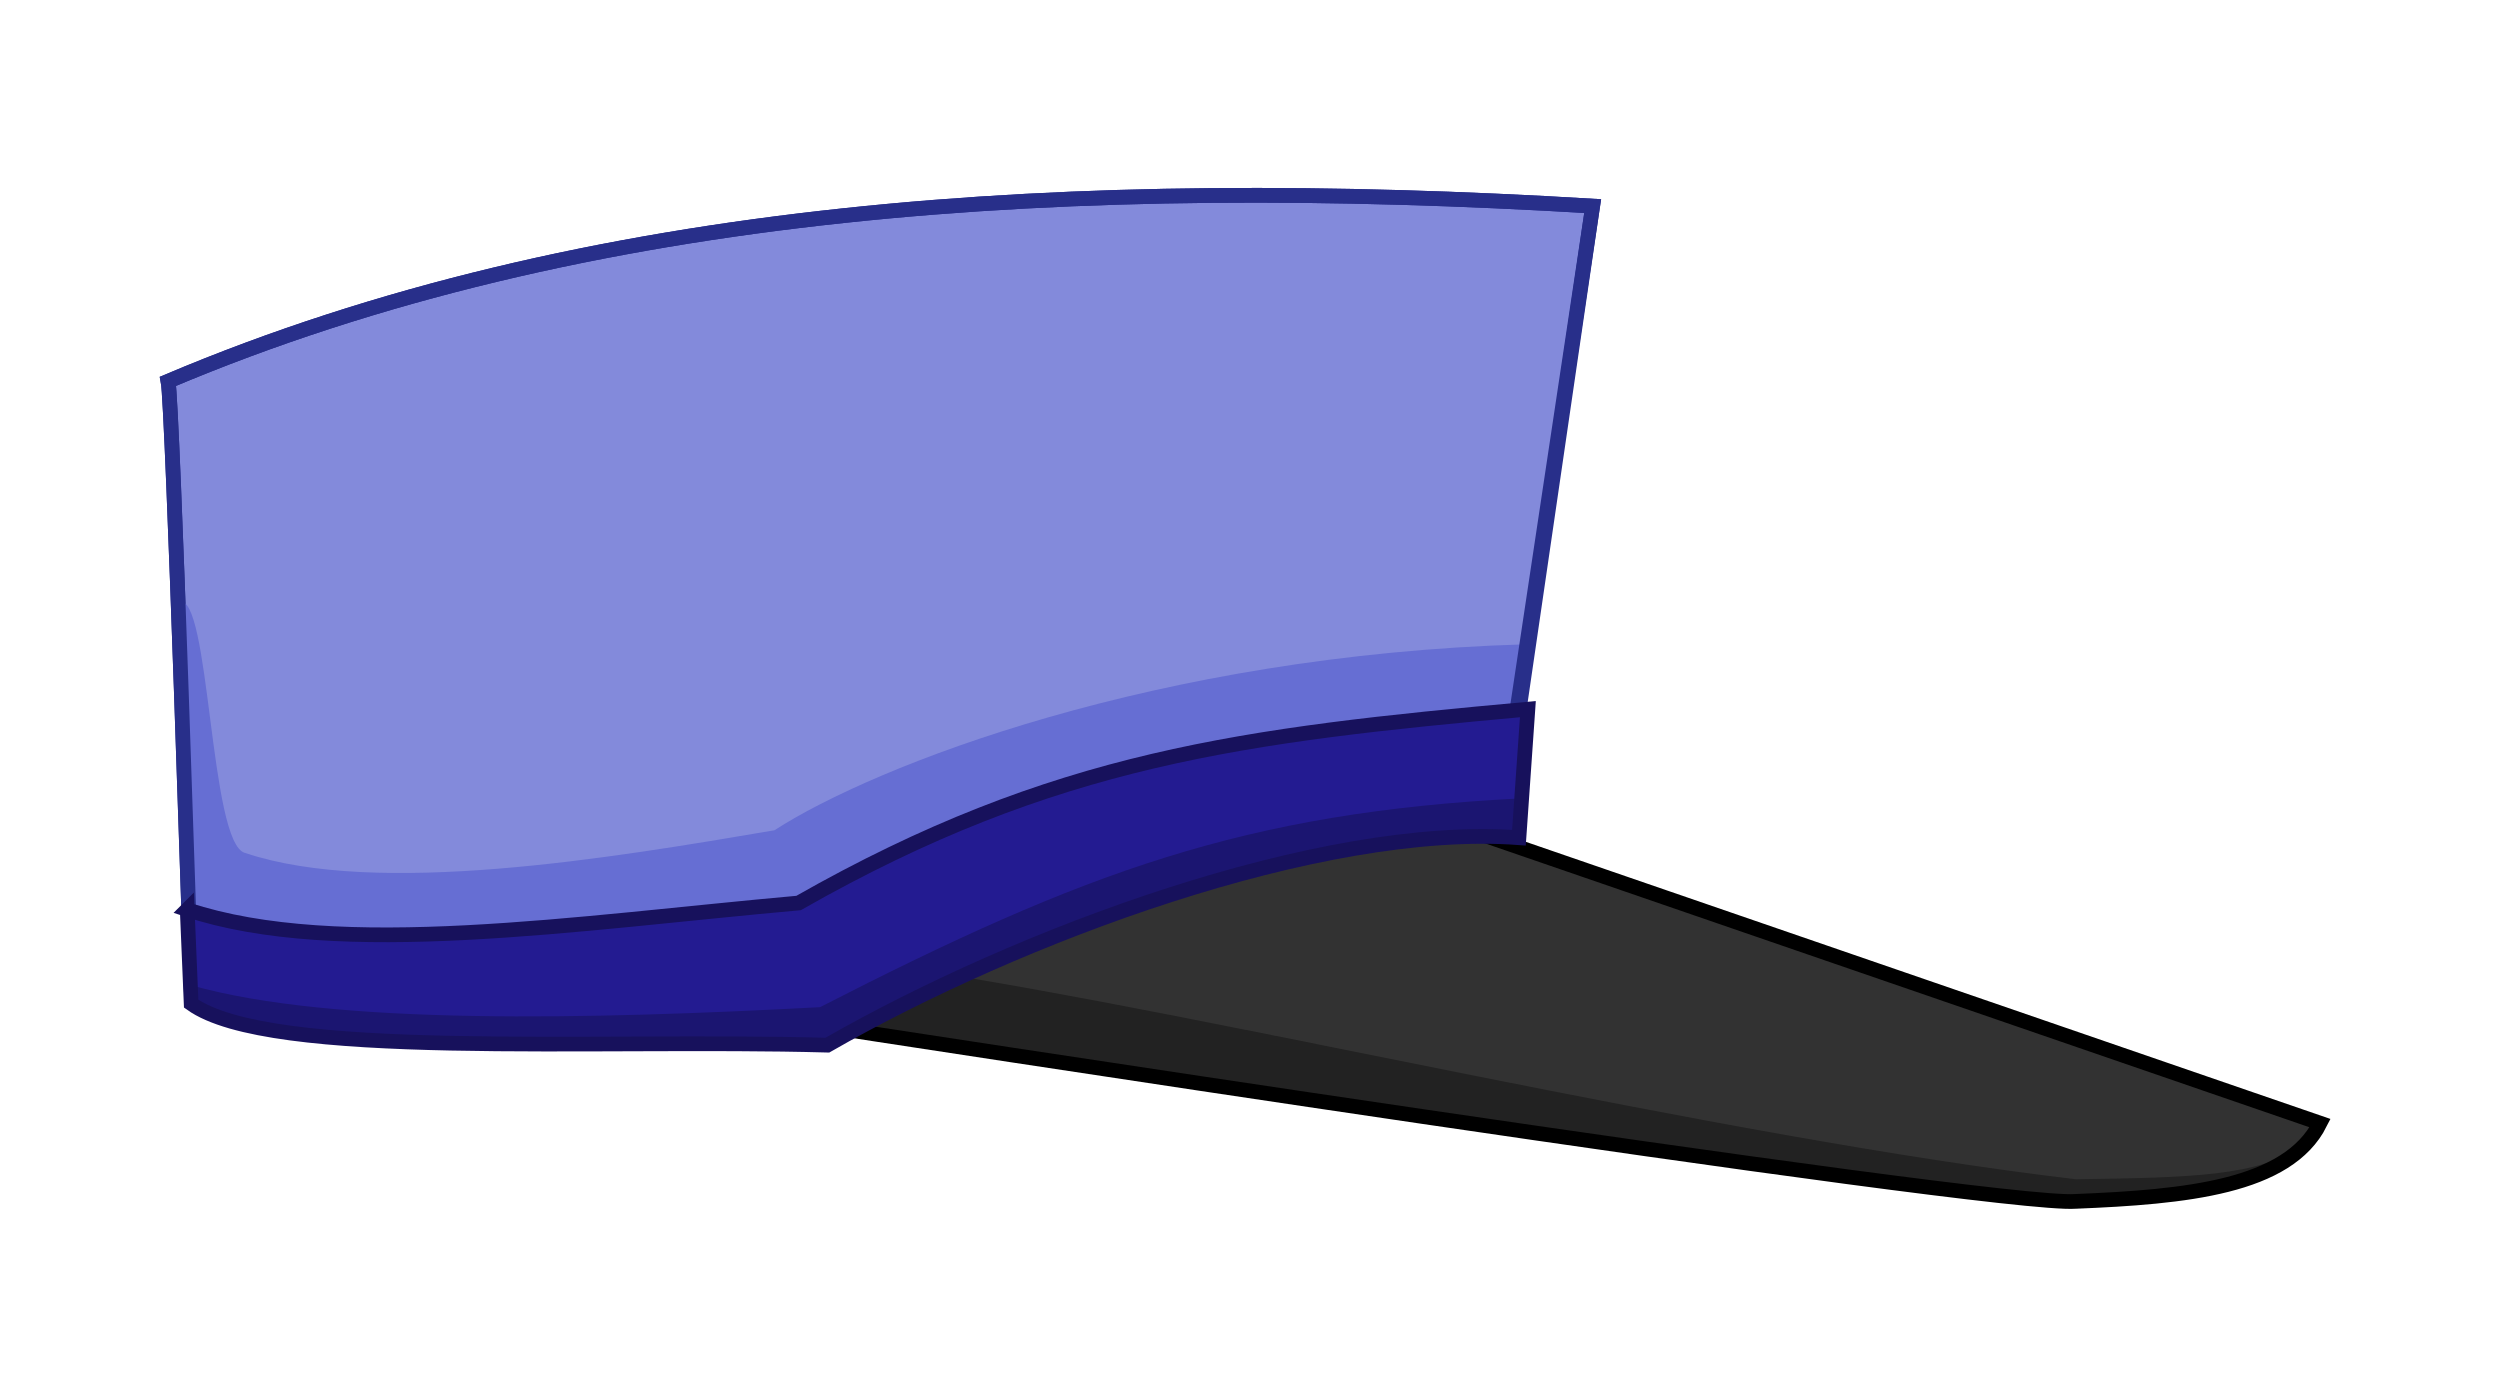 <?xml version="1.0" encoding="UTF-8" standalone="no"?>
<!-- Created with Inkscape (http://www.inkscape.org/) -->

<svg
   xmlns:dc="http://purl.org/dc/elements/1.1/"
   xmlns:cc="http://creativecommons.org/ns#"
   xmlns:rdf="http://www.w3.org/1999/02/22-rdf-syntax-ns#"
   xmlns:svg="http://www.w3.org/2000/svg"
   xmlns="http://www.w3.org/2000/svg"
   xmlns:sodipodi="http://sodipodi.sourceforge.net/DTD/sodipodi-0.dtd"
   xmlns:inkscape="http://www.inkscape.org/namespaces/inkscape"
   width="170"
   height="95"
   viewBox="0 0 44.979 25.135"
   version="1.1"
   id="svg8"
   inkscape:version="0.92.0 unknown"
   sodipodi:docname="ai_medium_icon.svg">
  <defs
     id="defs2">
    <filter
       style="color-interpolation-filters:sRGB"
       inkscape:label="Lighting"
       id="filter5893">
      <feComponentTransfer
         result="component"
         id="feComponentTransfer5891">
        <feFuncR
           type="gamma"
           amplitude="1.39"
           exponent="1"
           offset="0"
           id="feFuncR5885" />
        <feFuncG
           type="gamma"
           amplitude="1.39"
           exponent="1"
           offset="0"
           id="feFuncG5887" />
        <feFuncB
           type="gamma"
           amplitude="1.39"
           exponent="1"
           offset="0"
           id="feFuncB5889" />
      </feComponentTransfer>
    </filter>
    <filter
       style="color-interpolation-filters:sRGB"
       inkscape:label="Lighting"
       id="filter5903">
      <feComponentTransfer
         result="component"
         id="feComponentTransfer5901">
        <feFuncR
           type="gamma"
           amplitude="1.39"
           exponent="1"
           offset="0"
           id="feFuncR5895" />
        <feFuncG
           type="gamma"
           amplitude="1.39"
           exponent="1"
           offset="0"
           id="feFuncG5897" />
        <feFuncB
           type="gamma"
           amplitude="1.39"
           exponent="1"
           offset="0"
           id="feFuncB5899" />
      </feComponentTransfer>
    </filter>
    <filter
       style="color-interpolation-filters:sRGB"
       inkscape:label="Lighting"
       id="filter5913">
      <feComponentTransfer
         result="component"
         id="feComponentTransfer5911">
        <feFuncR
           type="gamma"
           amplitude="1.39"
           exponent="1"
           offset="0"
           id="feFuncR5905" />
        <feFuncG
           type="gamma"
           amplitude="1.39"
           exponent="1"
           offset="0"
           id="feFuncG5907" />
        <feFuncB
           type="gamma"
           amplitude="1.39"
           exponent="1"
           offset="0"
           id="feFuncB5909" />
      </feComponentTransfer>
    </filter>
    <filter
       style="color-interpolation-filters:sRGB"
       inkscape:label="Lighting"
       id="filter5923">
      <feComponentTransfer
         result="component"
         id="feComponentTransfer5921">
        <feFuncR
           type="gamma"
           amplitude="1.39"
           exponent="1"
           offset="0"
           id="feFuncR5915" />
        <feFuncG
           type="gamma"
           amplitude="1.39"
           exponent="1"
           offset="0"
           id="feFuncG5917" />
        <feFuncB
           type="gamma"
           amplitude="1.39"
           exponent="1"
           offset="0"
           id="feFuncB5919" />
      </feComponentTransfer>
    </filter>
    <filter
       style="color-interpolation-filters:sRGB"
       inkscape:label="Lighting"
       id="filter5933">
      <feComponentTransfer
         result="component"
         id="feComponentTransfer5931">
        <feFuncR
           type="gamma"
           amplitude="1.39"
           exponent="1"
           offset="0"
           id="feFuncR5925" />
        <feFuncG
           type="gamma"
           amplitude="1.39"
           exponent="1"
           offset="0"
           id="feFuncG5927" />
        <feFuncB
           type="gamma"
           amplitude="1.39"
           exponent="1"
           offset="0"
           id="feFuncB5929" />
      </feComponentTransfer>
    </filter>
    <filter
       style="color-interpolation-filters:sRGB"
       inkscape:label="Lighting"
       id="filter5943">
      <feComponentTransfer
         result="component"
         id="feComponentTransfer5941">
        <feFuncR
           type="gamma"
           amplitude="1.39"
           exponent="1"
           offset="0"
           id="feFuncR5935" />
        <feFuncG
           type="gamma"
           amplitude="1.39"
           exponent="1"
           offset="0"
           id="feFuncG5937" />
        <feFuncB
           type="gamma"
           amplitude="1.39"
           exponent="1"
           offset="0"
           id="feFuncB5939" />
      </feComponentTransfer>
    </filter>
    <filter
       style="color-interpolation-filters:sRGB"
       inkscape:label="Lighting"
       id="filter5953">
      <feComponentTransfer
         result="component"
         id="feComponentTransfer5951">
        <feFuncR
           type="gamma"
           amplitude="1.39"
           exponent="1"
           offset="0"
           id="feFuncR5945" />
        <feFuncG
           type="gamma"
           amplitude="1.39"
           exponent="1"
           offset="0"
           id="feFuncG5947" />
        <feFuncB
           type="gamma"
           amplitude="1.39"
           exponent="1"
           offset="0"
           id="feFuncB5949" />
      </feComponentTransfer>
    </filter>
    <filter
       style="color-interpolation-filters:sRGB"
       inkscape:label="Lighting"
       id="filter5963">
      <feComponentTransfer
         result="component"
         id="feComponentTransfer5961">
        <feFuncR
           type="gamma"
           amplitude="1.39"
           exponent="1"
           offset="0"
           id="feFuncR5955" />
        <feFuncG
           type="gamma"
           amplitude="1.39"
           exponent="1"
           offset="0"
           id="feFuncG5957" />
        <feFuncB
           type="gamma"
           amplitude="1.39"
           exponent="1"
           offset="0"
           id="feFuncB5959" />
      </feComponentTransfer>
    </filter>
    <filter
       style="color-interpolation-filters:sRGB"
       inkscape:label="Lighting"
       id="filter5973">
      <feComponentTransfer
         result="component"
         id="feComponentTransfer5971">
        <feFuncR
           type="gamma"
           amplitude="1.39"
           exponent="1"
           offset="0"
           id="feFuncR5965" />
        <feFuncG
           type="gamma"
           amplitude="1.39"
           exponent="1"
           offset="0"
           id="feFuncG5967" />
        <feFuncB
           type="gamma"
           amplitude="1.39"
           exponent="1"
           offset="0"
           id="feFuncB5969" />
      </feComponentTransfer>
    </filter>
    <filter
       style="color-interpolation-filters:sRGB"
       inkscape:label="Lighting"
       id="filter5983">
      <feComponentTransfer
         result="component"
         id="feComponentTransfer5981">
        <feFuncR
           type="gamma"
           amplitude="1.39"
           exponent="1"
           offset="0"
           id="feFuncR5975" />
        <feFuncG
           type="gamma"
           amplitude="1.39"
           exponent="1"
           offset="0"
           id="feFuncG5977" />
        <feFuncB
           type="gamma"
           amplitude="1.39"
           exponent="1"
           offset="0"
           id="feFuncB5979" />
      </feComponentTransfer>
    </filter>
    <filter
       style="color-interpolation-filters:sRGB"
       inkscape:label="Lighting"
       id="filter5993">
      <feComponentTransfer
         result="component"
         id="feComponentTransfer5991">
        <feFuncR
           type="gamma"
           amplitude="1.39"
           exponent="1"
           offset="0"
           id="feFuncR5985" />
        <feFuncG
           type="gamma"
           amplitude="1.39"
           exponent="1"
           offset="0"
           id="feFuncG5987" />
        <feFuncB
           type="gamma"
           amplitude="1.39"
           exponent="1"
           offset="0"
           id="feFuncB5989" />
      </feComponentTransfer>
    </filter>
  </defs>
  <sodipodi:namedview
     id="base"
     pagecolor="#ffffff"
     bordercolor="#666666"
     borderopacity="1.0"
     inkscape:pageopacity="0.0"
     inkscape:pageshadow="2"
     inkscape:zoom="1.4142136"
     inkscape:cx="98.029707"
     inkscape:cy="-58.406645"
     inkscape:document-units="mm"
     inkscape:current-layer="layer2"
     showgrid="false"
     inkscape:window-width="1535"
     inkscape:window-height="876"
     inkscape:window-x="65"
     inkscape:window-y="24"
     inkscape:window-maximized="1"
     showguides="false"
     units="px" />
  <g
     inkscape:groupmode="layer"
     id="layer2"
     inkscape:label="Layer 2"
     transform="translate(0,-271.865)"
     style="display:inline">
    <g
       id="g4635"
       transform="matrix(0.627,0,0,0.627,-212.223,279.053)"
       style="stroke-width:1.594">
      <path
         sodipodi:nodetypes="ccccc"
         inkscape:connector-curvature="0"
         id="path4550"
         d="m 362.215,17.997 c 0,0 35.255,5.105 35.817,5.012 3.136,-0.128 6.088,-0.4 7.016,-2.245 l -24.827,-8.67 c -12.243,-6.341 -13.472,2.689 -18.005,5.903 z"
         style="fill:#323232;fill-opacity:1;fill-rule:evenodd;stroke:none;stroke-width:0.422px;stroke-linecap:butt;stroke-linejoin:miter;stroke-opacity:1" />
      <path
         style="fill:#222222;fill-opacity:1;fill-rule:evenodd;stroke:none;stroke-width:0.422px;stroke-linecap:butt;stroke-linejoin:miter;stroke-opacity:1"
         d="m 362.215,17.997 c -0.01,0.083 35.224,5.357 35.817,5.012 3.136,-0.128 5.07,-0.306 6.583,-1.625 -1.342,0.913 -3.262,0.94 -6.571,0.99 -10.173,-1.196 -25.062,-4.78 -33.204,-6.004 -0.933,0.503 -1.805,1.047 -2.624,1.628 z"
         id="path4560"
         inkscape:connector-curvature="0"
         sodipodi:nodetypes="cccccc" />
      <path
         sodipodi:nodetypes="cccccc"
         inkscape:connector-curvature="0"
         id="path4544"
         d="m 343.297,-0.524 c 0.132,0.661 0.661,17.33 0.661,17.33 l 18.256,1.191 c 4.471,-4.891 11.474,-6.534 19.315,-5.424 L 384.175,-5.551 c -14.832,-0.887 -28.856,-0.058 -40.878,5.027 z"
         style="fill:#838adb;fill-opacity:1;fill-rule:evenodd;stroke:#282f8a;stroke-width:0.422;stroke-linecap:butt;stroke-linejoin:miter;stroke-miterlimit:4;stroke-dasharray:none;stroke-opacity:1" />
      <path
         style="fill:none;fill-opacity:1;fill-rule:evenodd;stroke:#000000;stroke-width:0.422px;stroke-linecap:butt;stroke-linejoin:miter;stroke-opacity:1"
         d="m 362.215,17.997 c 0,0 33.519,5.188 35.817,5.012 3.136,-0.128 6.088,-0.4 7.016,-2.245 l -25.108,-8.647 c -9.139,0.102 -13.191,2.665 -17.724,5.88 z"
         id="path4562"
         inkscape:connector-curvature="0"
         sodipodi:nodetypes="ccccc" />
      <path
         inkscape:connector-curvature="0"
         id="path4546"
         d="m 343.958,17.335 v 0"
         style="fill:none;fill-rule:evenodd;stroke:#000000;stroke-width:0.422px;stroke-linecap:butt;stroke-linejoin:miter;stroke-opacity:1" />
      <path
         style="fill:#666ed3;fill-opacity:1;fill-rule:evenodd;stroke:none;stroke-width:0.422;stroke-linecap:butt;stroke-linejoin:miter;stroke-miterlimit:4;stroke-dasharray:none;stroke-opacity:1"
         d="m 343.611,5.809 c 0.033,1.358 0.362,11.16 0.347,10.997 l 18.256,1.191 c 4.471,-4.891 11.451,-7.142 19.291,-6.032 l 0.746,-4.941 c -10.58,0.306 -18.688,3.481 -21.555,5.336 -4.696,0.799 -11.387,1.924 -15.188,0.651 -1.032,-0.255 -1,-7.525 -1.898,-7.201 z"
         id="path4556"
         inkscape:connector-curvature="0"
         sodipodi:nodetypes="cccccccc" />
      <path
         style="fill:none;fill-opacity:1;fill-rule:evenodd;stroke:#282f8a;stroke-width:0.422;stroke-linecap:butt;stroke-linejoin:miter;stroke-miterlimit:4;stroke-dasharray:none;stroke-opacity:1"
         d="m 343.297,-0.524 c 0.132,0.661 0.661,17.33 0.661,17.33 l 18.256,1.191 c 4.471,-4.891 11.416,-6.664 19.257,-5.554 L 384.175,-5.551 c -14.832,-0.887 -28.856,-0.058 -40.878,5.027 z"
         id="path4558"
         inkscape:connector-curvature="0"
         sodipodi:nodetypes="cccccc" />
      <path
         sodipodi:nodetypes="ccccccc"
         inkscape:connector-curvature="0"
         id="path4548"
         d="m 343.846,14.636 0.113,2.699 c 2.266,1.625 11.513,1.005 18.256,1.191 5.476,-3.144 14.128,-6.217 19.844,-5.953 l 0.257,-3.689 c -8.116,0.74 -13.582,1.381 -20.927,5.563 -6.351,0.567 -13.202,1.633 -17.544,0.19 z"
         style="fill:#231b91;fill-opacity:1;fill-rule:evenodd;stroke:none;stroke-width:0.422px;stroke-linecap:butt;stroke-linejoin:miter;stroke-opacity:1" />
      <path
         style="fill:#1b1571;fill-opacity:1;fill-rule:evenodd;stroke:none;stroke-width:0.422px;stroke-linecap:butt;stroke-linejoin:miter;stroke-opacity:1"
         d="m 343.958,16.806 v 0.529 c 2.266,1.625 11.513,1.005 18.256,1.191 5.486,-3.21 14.197,-6.704 19.844,-5.953 l 0.047,-1.128 c -7.905,0.402 -12.525,2.108 -20.101,5.991 -6.543,0.349 -13.949,0.533 -18.046,-0.629 z"
         id="path4552"
         inkscape:connector-curvature="0"
         sodipodi:nodetypes="cccccccc" />
      <path
         style="fill:none;fill-opacity:1;fill-rule:evenodd;stroke:#17115c;stroke-width:0.422px;stroke-linecap:butt;stroke-linejoin:miter;stroke-opacity:1"
         d="m 343.846,14.636 0.113,2.699 c 2.266,1.625 11.513,1.005 18.256,1.191 5.478,-3.144 14.127,-6.369 19.844,-5.953 l 0.257,-3.689 c -8.116,0.74 -13.582,1.381 -20.927,5.563 -6.351,0.567 -13.202,1.633 -17.544,0.19 z"
         id="path4554"
         inkscape:connector-curvature="0"
         sodipodi:nodetypes="ccccccc" />
    </g>
  </g>
</svg>

